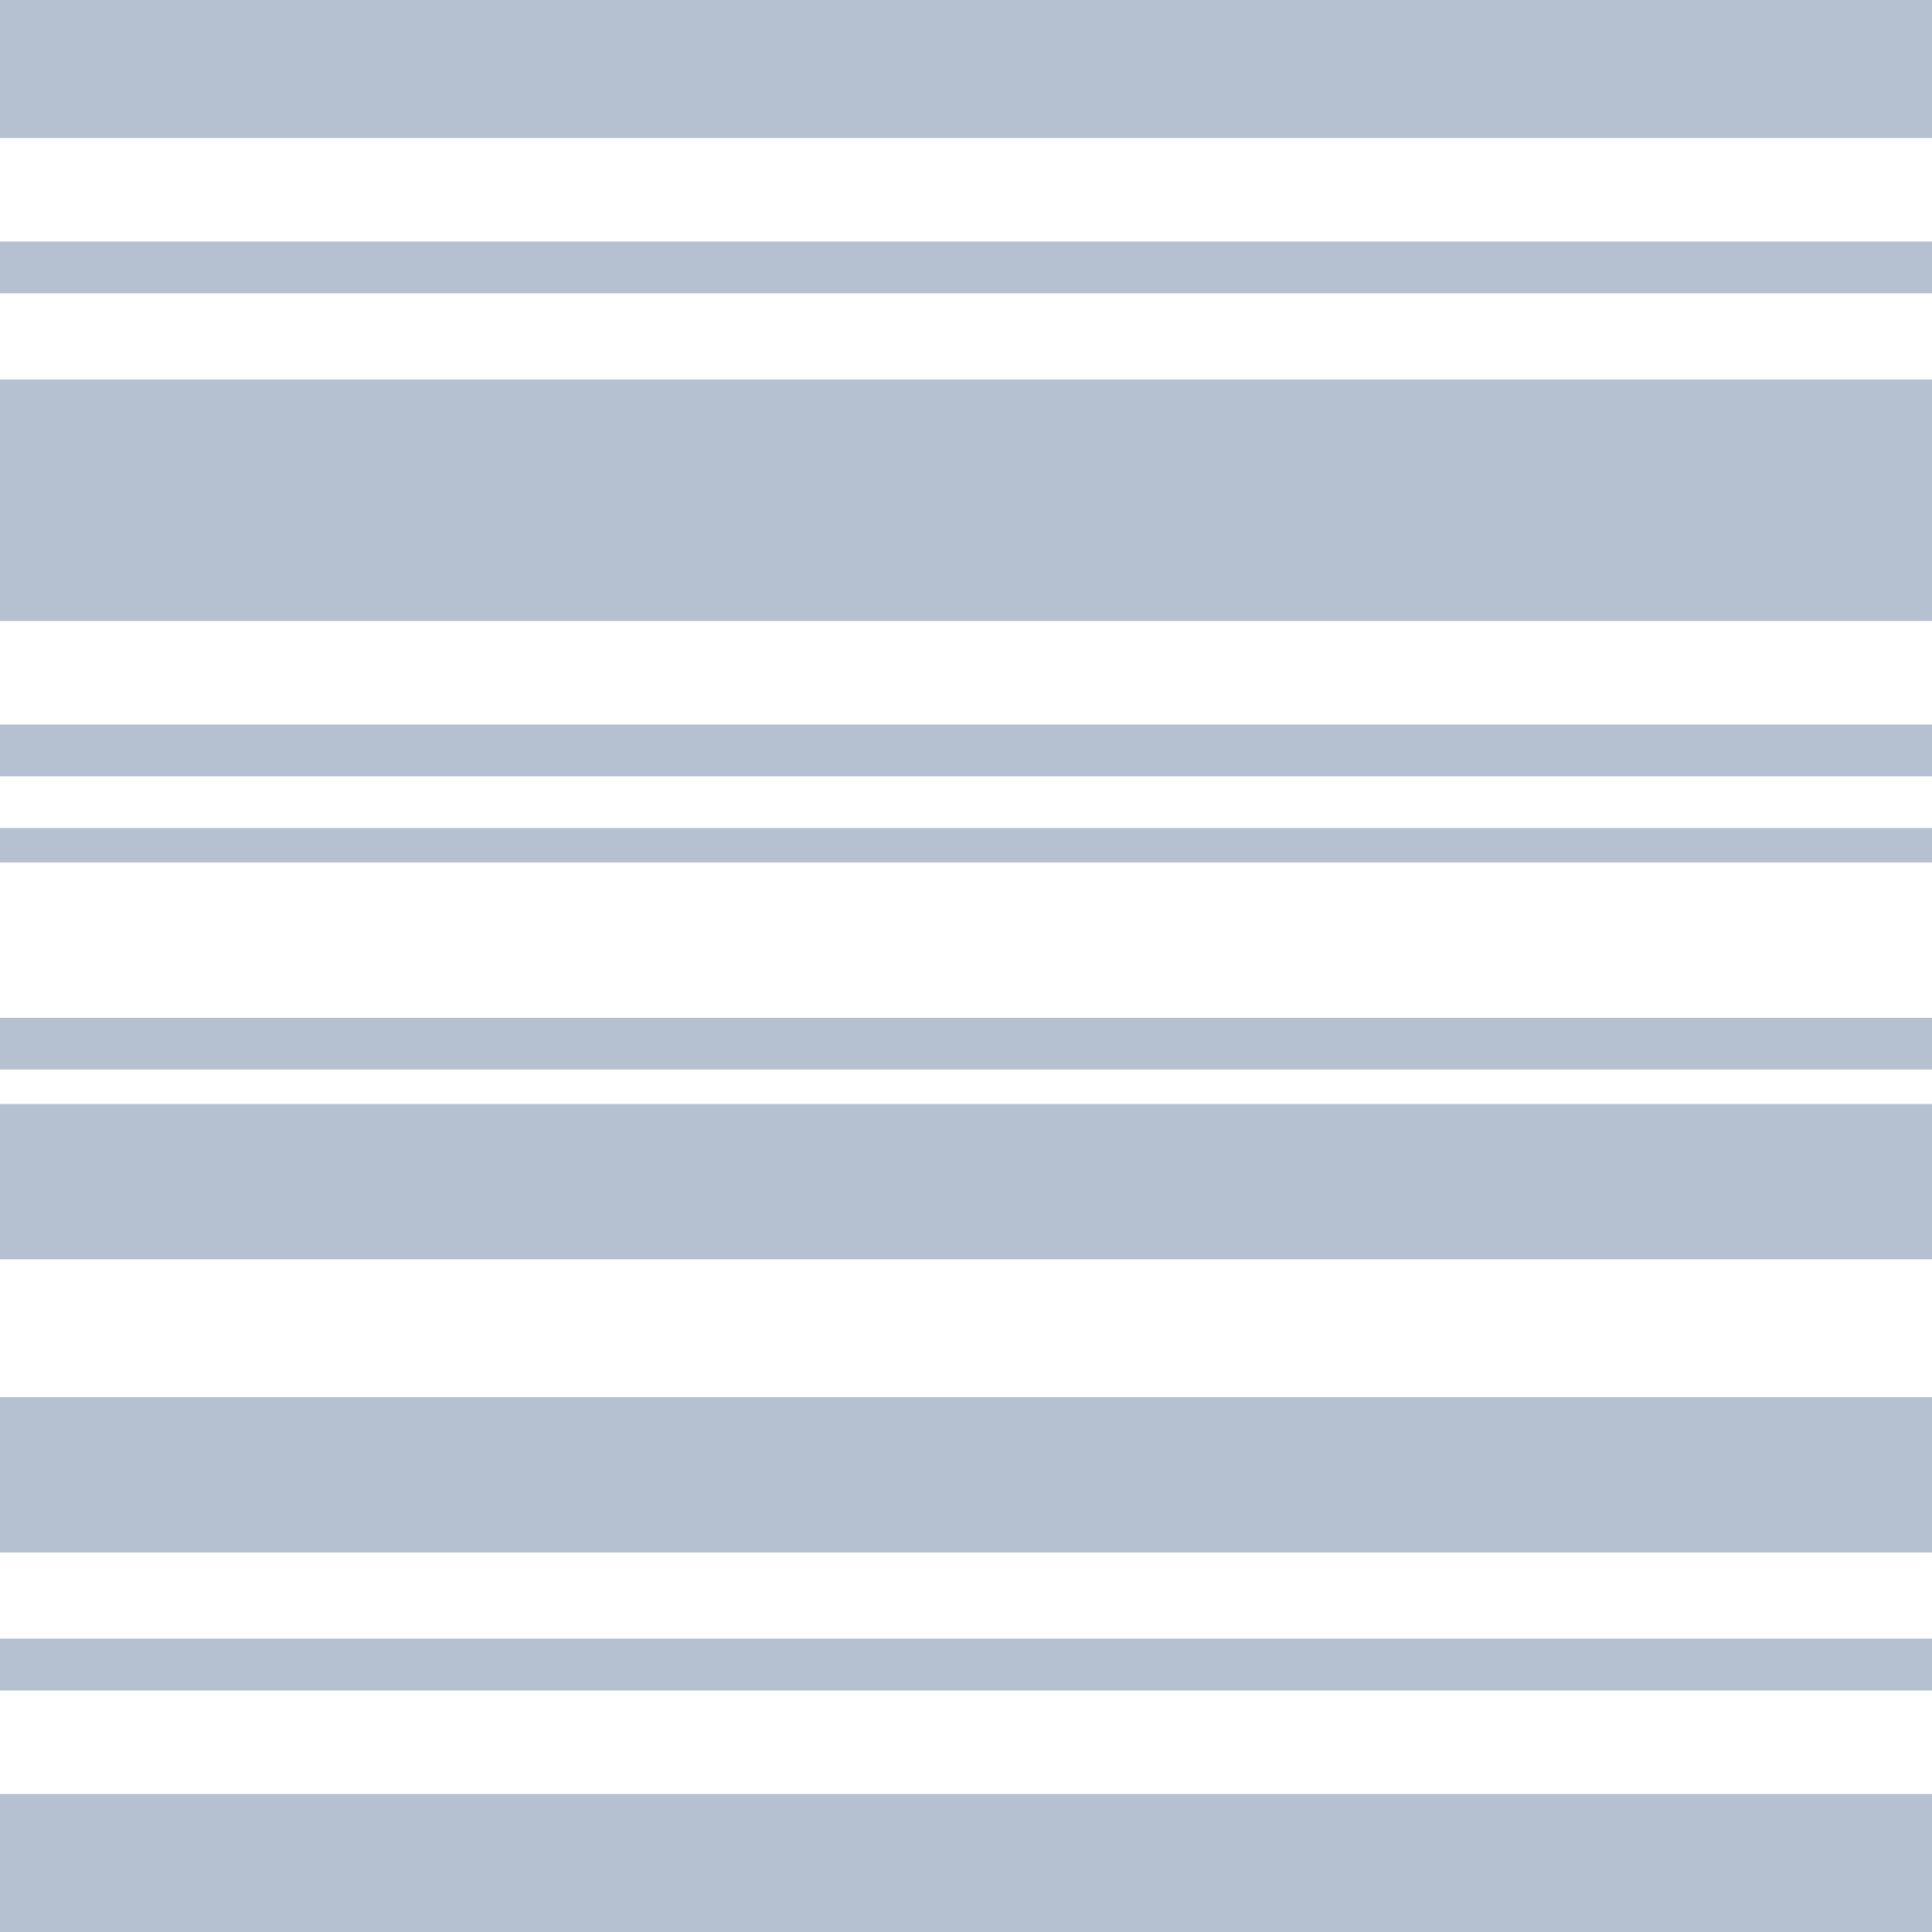 <svg width="32" height="32" viewBox="0 0 32 32" fill="none" xmlns="http://www.w3.org/2000/svg">
<g opacity="0.3">
<rect width="32" height="2.286" fill="#072F64"/>
<rect y="18.286" width="32" height="2.571" fill="#072F64"/>
<rect y="23.143" width="32" height="2.571" fill="#072F64"/>
<rect y="29.714" width="32" height="2.286" fill="#072F64"/>
<rect y="6.286" width="32" height="4" fill="#072F64"/>
<rect y="4" width="32" height="0.857" fill="#072F64"/>
<rect y="12" width="32" height="0.857" fill="#072F64"/>
<rect y="13.714" width="32" height="0.571" fill="#072F64"/>
<rect y="16.857" width="32" height="0.857" fill="#072F64"/>
<rect y="27.143" width="32" height="0.857" fill="#072F64"/>
</g>
</svg>
